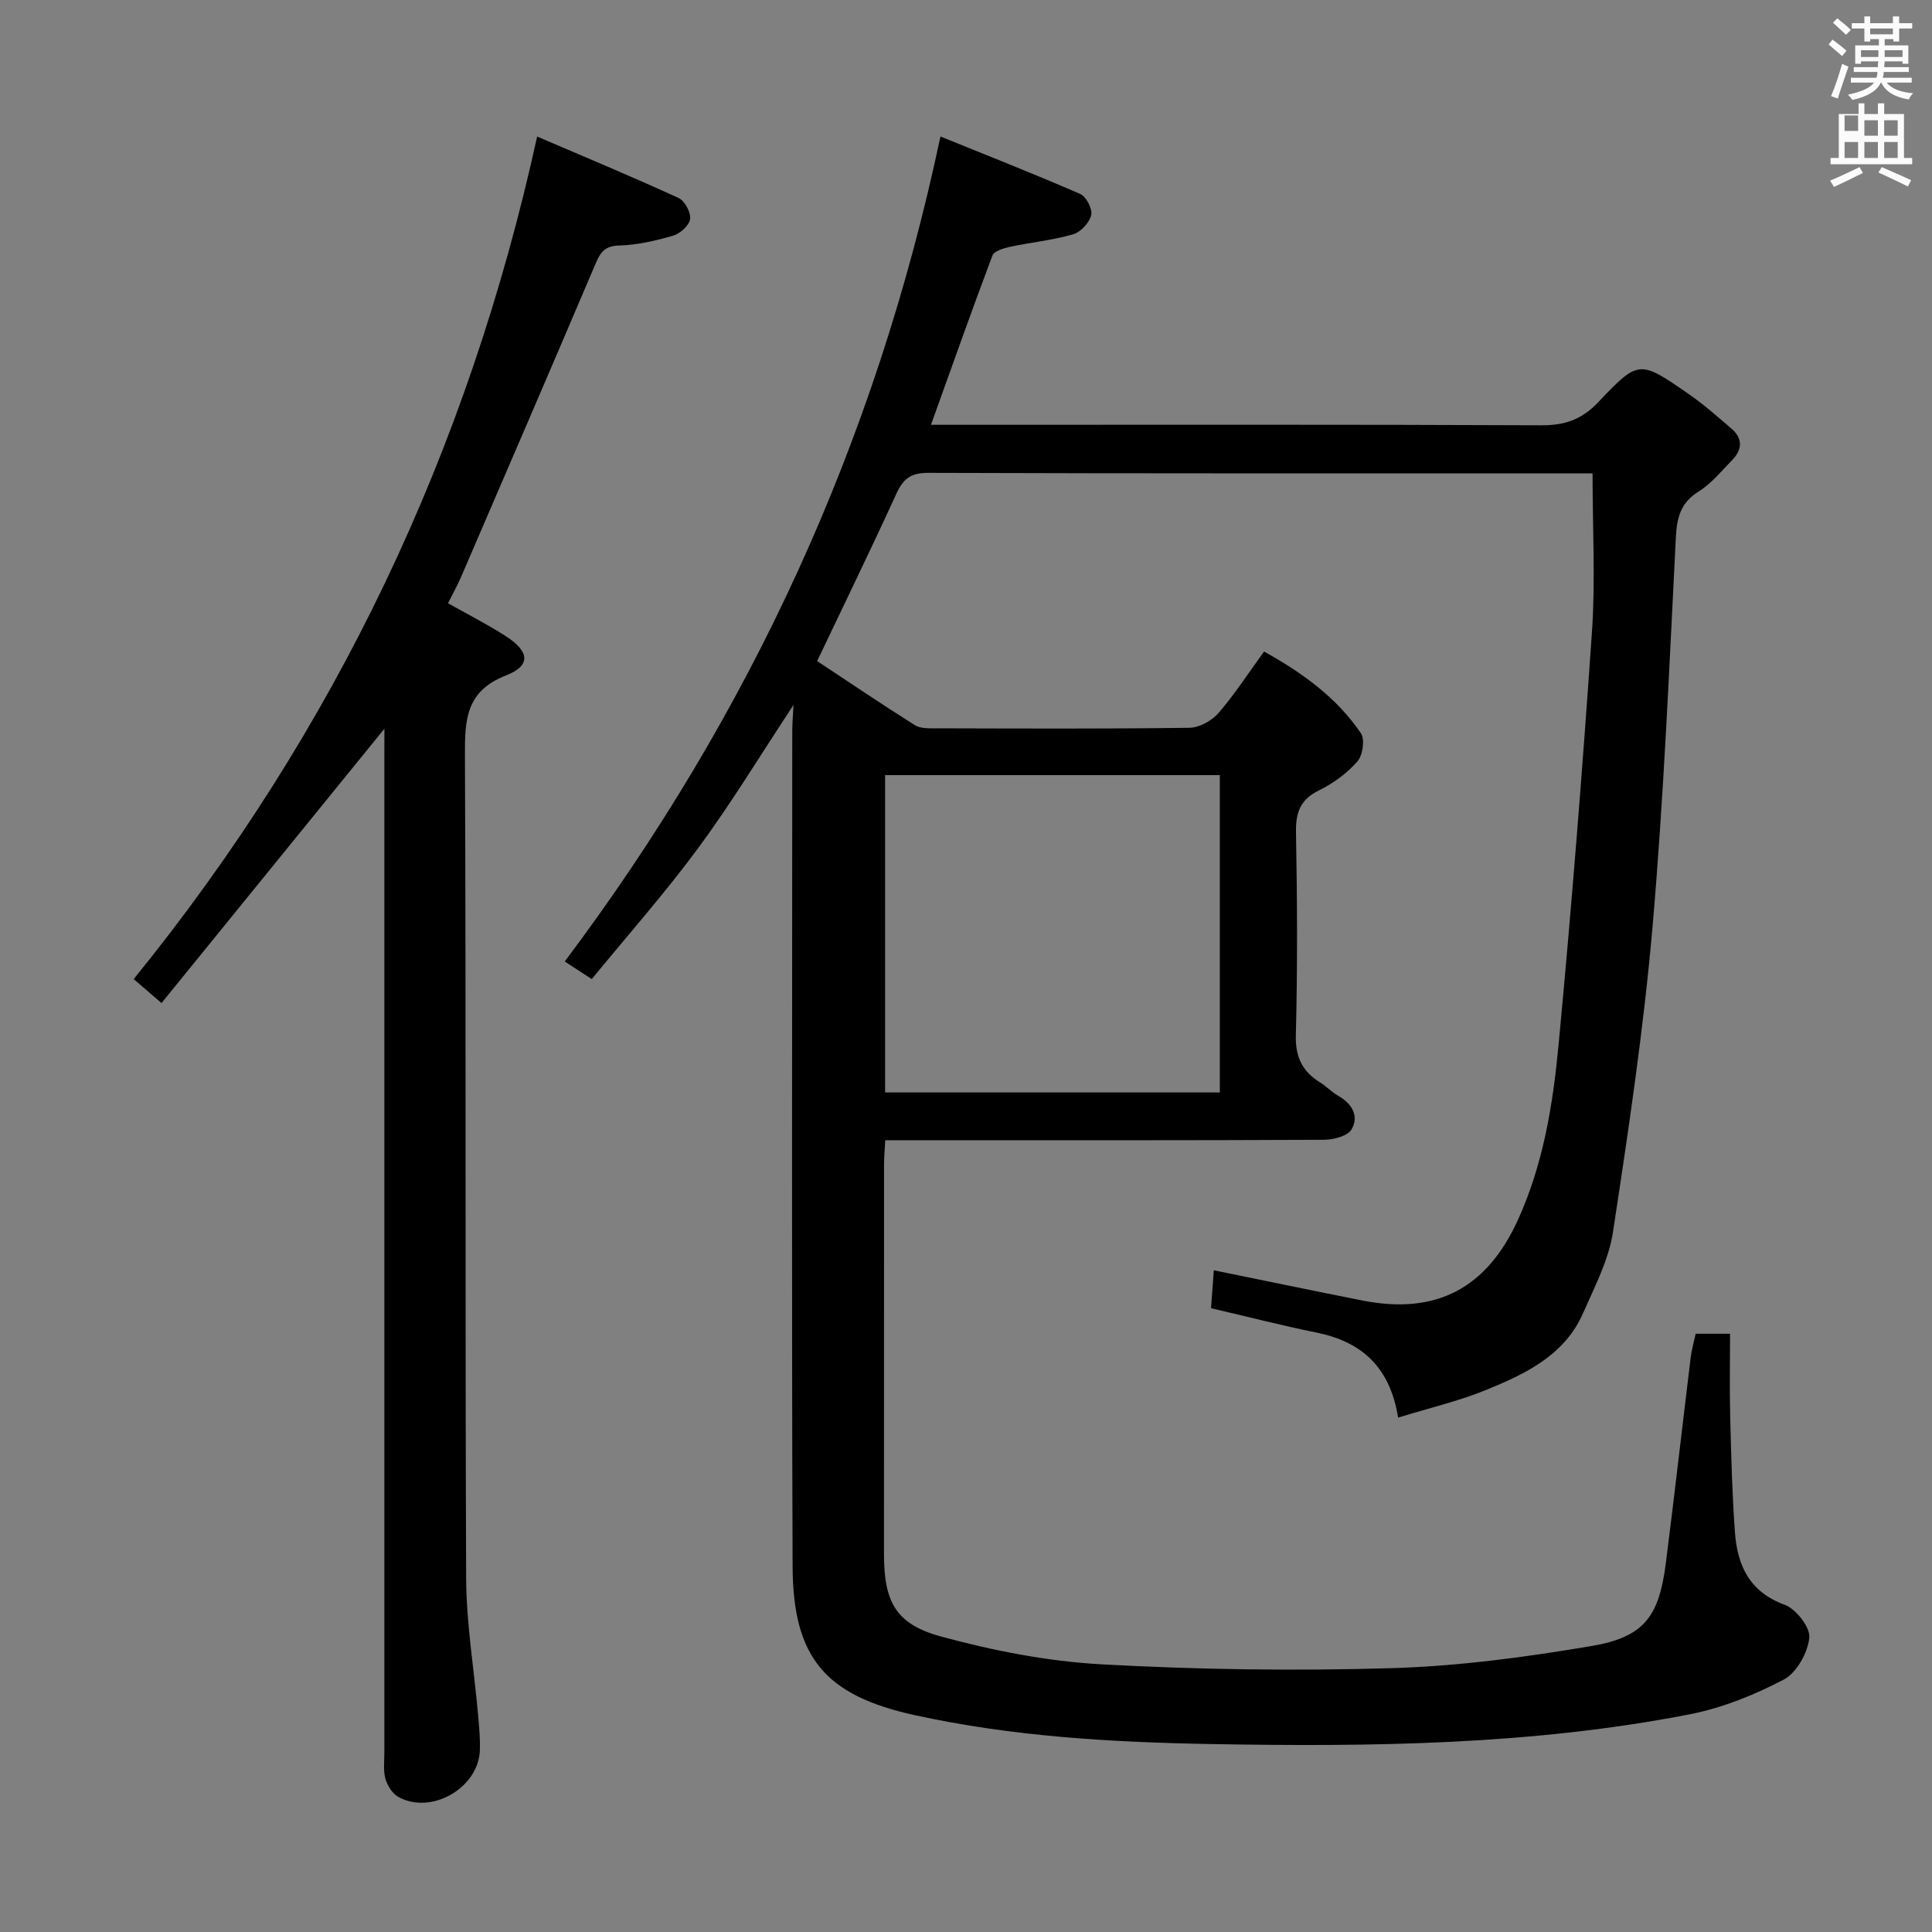 <svg enable-background="new 0 0 400 400" viewBox="0 0 400 400" xmlns="http://www.w3.org/2000/svg"><rect x="0" y="0" width="400" height="400" fill="#808080" stroke="none"/><path d="m378.6 9.2.8-1c.9.7 1.9 1.4 2.9 2.3l-.9 1.1c-1.1-.9-2-1.7-2.8-2.4zm.5 10.7c.9-2.1 1.6-4.3 2.3-6.7.4.2.8.4 1.3.6-.7 2.1-1.5 4.3-2.2 6.6zm.4-15.2.9-.9c1 .8 2 1.6 2.8 2.4l-1 1c-1-.9-1.9-1.8-2.7-2.5zm12.5-1.3h1.2v1.4h2.7v1.1h-2.7v2.7h-1.2v-.5h-1.8v1.3h4.9v3.8h-1.2v-.5h-3.7c0 .4-.1.9-.1 1.2h5.1v1h-5.2c0 .5-.1.9-.2 1.2h6v1h-5.2c1.1 1.3 2.9 2 5.5 2.2-.4.4-.7.8-.9 1.3-2.9-.5-4.8-1.6-5.7-3.5h-.1c-.8 1.7-2.7 2.9-5.9 3.6-.2-.4-.6-.8-.9-1.1 2.8-.6 4.6-1.4 5.4-2.5h-4.8v-1h5.3c.1-.3.2-.7.2-1.2h-4.9v-1h5c0-.4 0-.8.1-1.2h-3.6v.5h-1.2v-3.8h4.9v-1.3h-1.8v.5h-1.2v-2.7h-2.6v-1.1h2.6v-1.4h1.2v1.4h4.7v-1.4zm-6.7 8.4h3.6c0-.4 0-.9 0-1.4h-3.6zm1.9-4.7h4.7v-1.2h-4.7zm6.7 3.3h-3.7v1.4h3.7z" fill="#fafbfa"/><path d="m384.7 21.4h1.3v2.2h2.8v-2.2h1.3v2.2h4.1v9.1h1.7v1.3h-16.9v-1.3h1.7v-9.1h4.1v-2.2zm.3 13.2.7 1.2c-1.8.9-3.8 1.9-6 2.9-.2-.4-.5-.8-.8-1.3 2.4-1 4.4-2 6.1-2.8zm-3.1-7.5h2.8v-3.2h-2.8v4.2zm0 5.6h2.8v-3.3h-2.8zm4.1-4.6h2.8v-3.2h-2.8zm0 4.6h2.8v-3.3h-2.8zm3.6 1.9c2.1.9 4.1 1.8 6.1 2.7l-.7 1.3c-2.2-1.1-4.2-2-6.1-2.9zm3.3-9.7h-2.8v3.2h2.8zm-2.8 7.8h2.8v-3.3h-2.8z" fill="#fafbfa"/><g fill="#010000"><path d="m289.47 293.5c-1.72-10.62-7.67-15.74-16.97-17.62-7.14-1.45-14.2-3.27-21.77-5.03.19-2.57.37-5.09.58-7.85 10.66 2.17 20.68 4.26 30.72 6.25 15.34 3.04 25.81-2.54 32.25-16.71 5.26-11.55 7.24-23.89 8.41-36.27 2.69-28.46 4.95-56.97 6.91-85.49.73-10.61.12-21.31.12-32.78-1.45 0-3.02 0-4.6 0-44.33 0-88.66.05-132.99-.1-3.61-.01-5.16 1.28-6.56 4.35-5.25 11.48-10.78 22.83-16.39 34.62 6.67 4.41 13.38 8.95 20.24 13.27 1.14.72 2.88.65 4.34.65 17.5.04 35 .13 52.5-.11 2.05-.03 4.63-1.45 6.01-3.05 3.36-3.88 6.16-8.24 9.44-12.74 7.92 4.41 15.03 9.51 20.05 16.92.87 1.28.38 4.59-.74 5.86-2.15 2.44-4.98 4.52-7.91 5.95-3.91 1.91-4.86 4.58-4.79 8.72.26 13.99.33 28-.03 41.99-.12 4.62 1.41 7.56 5.11 9.84 1.27.78 2.32 1.94 3.61 2.67 2.88 1.62 4.42 4.18 2.83 6.97-.8 1.39-3.75 2.16-5.73 2.17-28.33.14-56.66.09-85 .09-1.81 0-3.61 0-5.83 0-.1 1.92-.25 3.53-.25 5.13-.01 26.83-.02 53.66-.01 80.5 0 9.88 2.35 14.55 11.84 17.13 10.81 2.93 22.05 5.14 33.21 5.75 19.93 1.1 39.95 1.39 59.9.8 13.88-.41 27.81-2.26 41.53-4.59 10.92-1.85 13.99-6.1 15.4-17.21 1.8-14.16 3.41-28.35 5.14-42.52.2-1.61.66-3.2 1.03-4.92h7.12c0 5.69-.12 11.43.03 17.17.2 7.98.4 15.97.98 23.93.5 6.84 2.97 12.33 10.3 15.01 2.35.86 5.33 4.68 5.1 6.83-.33 3.13-2.64 7.27-5.31 8.67-6.1 3.19-12.77 5.88-19.51 7.19-32.68 6.36-65.8 6.73-98.93 6.15-20.63-.36-41.22-1.55-61.44-5.98-18.54-4.06-25.24-11.89-25.31-30.8-.21-57.66-.08-115.33-.07-172.99 0-1.55.14-3.09.26-5.37-6.84 10.35-12.83 20.27-19.68 29.56-6.88 9.34-14.6 18.05-22.09 27.2-2.41-1.57-4.04-2.63-5.6-3.64 38.32-51.03 64.36-107.37 77.79-170.81 9.11 3.7 19.1 7.62 28.94 11.9 1.24.54 2.58 3.13 2.27 4.38-.39 1.59-2.19 3.53-3.77 3.98-4.28 1.23-8.77 1.66-13.14 2.6-1.29.28-3.2.88-3.55 1.81-4.31 11.45-8.39 22.99-12.71 35.02h5.49c40.33 0 80.66-.08 120.99.1 4.88.02 8.36-1.28 11.73-4.84 8.3-8.77 8.5-8.67 18.64-1.65 3.13 2.17 6.01 4.71 8.9 7.2 2.35 2.03 2.24 4.34.13 6.49-2.22 2.26-4.27 4.84-6.9 6.48-3.74 2.33-4.55 5.34-4.76 9.51-1.37 26.89-2.5 53.82-4.83 80.64-1.84 21.15-4.99 42.2-8.19 63.2-.88 5.77-3.78 11.29-6.17 16.75-3.86 8.81-12 12.64-20.18 15.98-5.65 2.29-11.65 3.69-18.13 5.69zm-106.22-67.32h69.3c0-22.15 0-43.89 0-65.7-23.29 0-46.2 0-69.3 0z"/><path d="m79.59 150.87c-15.45 19.02-30.71 37.8-46.15 56.8-2.58-2.22-4.07-3.51-5.76-4.96 41.66-51.33 69.2-109.19 83.53-174.44 9.58 4.11 19.5 8.24 29.27 12.71 1.28.59 2.58 2.99 2.4 4.37-.17 1.31-2.06 3.02-3.51 3.44-3.65 1.06-7.47 1.95-11.24 2.04-3.3.08-4.01 1.86-5.05 4.29-9.16 21.54-18.44 43.04-27.71 64.54-.72 1.67-1.63 3.25-2.62 5.23 4.01 2.26 8.09 4.33 11.92 6.79 4.99 3.21 5.31 6.12.09 8.16-8.25 3.24-8.53 9.03-8.5 16.45.25 56.81.02 113.63.25 170.45.04 9.4 1.63 18.78 2.46 28.18.22 2.49.47 4.99.38 7.48-.28 7.77-10.04 13.4-16.86 9.65-1.24-.68-2.28-2.35-2.69-3.76-.48-1.7-.22-3.63-.22-5.46-.01-68.81 0-137.62 0-206.43.01-1.95.01-3.9.01-5.53z"/></g></svg>